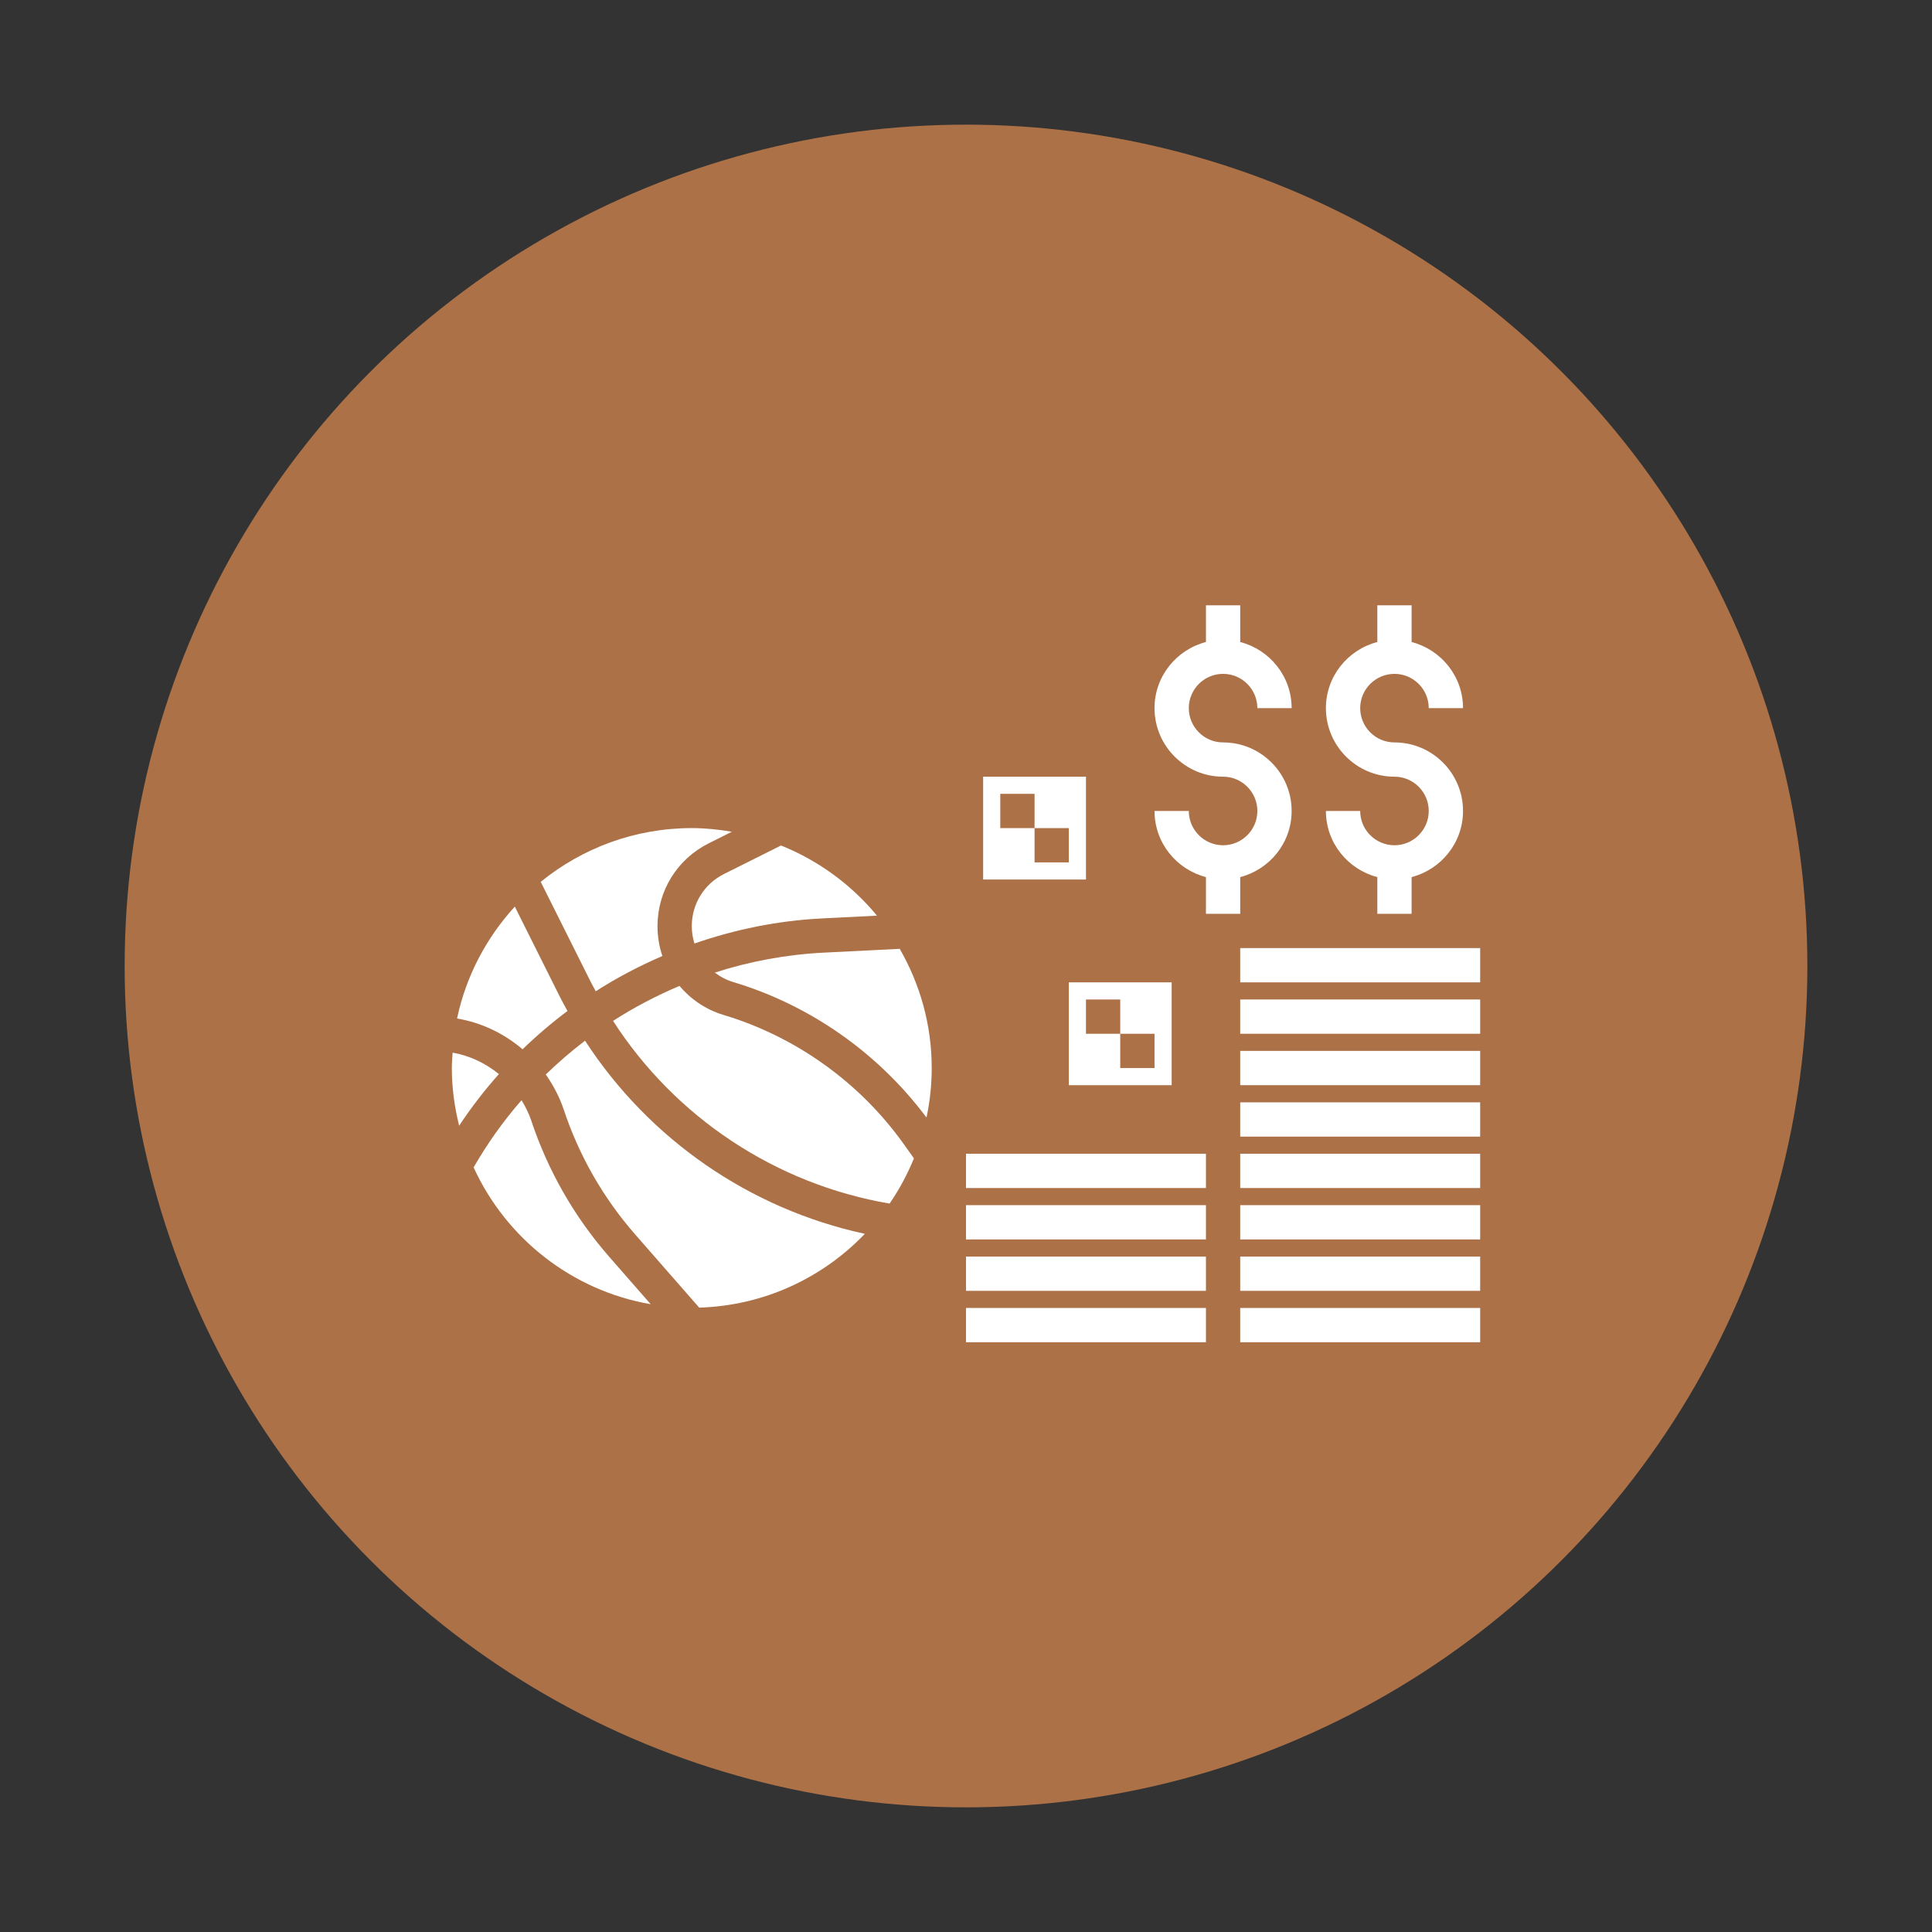 <svg width="124" height="124" viewBox="0 0 124 124" fill="none" xmlns="http://www.w3.org/2000/svg">
<rect x="0" y="0" width="124" height="124" fill="#333333" stroke="none"/>
<circle cx="62" cy="62" r="54" fill="#AD7147"/>
<path d="M29.051 67.56C29.029 67.89 29 68.216 29 68.551C29 69.828 29.174 71.062 29.468 72.25C30.242 71.081 31.095 69.975 32.02 68.937C31.171 68.242 30.157 67.758 29.051 67.56L29.051 67.56Z" fill="white"/>
<path d="M38.238 63.621C39.596 62.751 41.028 61.999 42.512 61.358C42.309 60.755 42.2 60.111 42.2 59.445C42.2 57.179 43.459 55.141 45.486 54.127L46.973 53.383C46.134 53.241 45.279 53.149 44.4 53.149C40.727 53.149 37.354 54.445 34.704 56.599L37.924 63.039C38.023 63.236 38.134 63.426 38.238 63.621L38.238 63.621Z" fill="white"/>
<path d="M36.422 64.887C36.266 64.599 36.103 64.316 35.957 64.022L33.041 58.188C31.224 60.179 29.911 62.637 29.335 65.37C30.913 65.632 32.352 66.335 33.54 67.345C34.449 66.465 35.412 65.644 36.422 64.887L36.422 64.887Z" fill="white"/>
<path d="M52.862 61.143C50.466 61.263 48.121 61.701 45.879 62.423C46.228 62.688 46.626 62.9 47.068 63.033C52.007 64.515 56.383 67.599 59.465 71.728C59.682 70.701 59.8 69.639 59.8 68.55C59.8 65.763 59.045 63.155 57.746 60.898L52.862 61.143Z" fill="white"/>
<path d="M44.4 59.445C44.4 59.831 44.463 60.203 44.571 60.556C47.185 59.648 49.934 59.087 52.752 58.947L56.286 58.769C54.657 56.793 52.54 55.237 50.127 54.266L46.471 56.094C45.193 56.732 44.4 58.017 44.4 59.445L44.4 59.445Z" fill="white"/>
<path d="M46.437 65.141C45.295 64.798 44.336 64.135 43.611 63.279C42.127 63.905 40.699 64.653 39.347 65.524C43.336 71.711 49.773 75.998 57.096 77.249C57.716 76.346 58.238 75.373 58.658 74.347L57.985 73.402C55.172 69.466 51.07 66.532 46.437 65.141L46.437 65.141Z" fill="white"/>
<path d="M34.096 71.916C33.939 71.449 33.719 71.021 33.473 70.611C32.318 71.937 31.287 73.379 30.398 74.925C32.476 79.471 36.695 82.828 41.764 83.708L39.123 80.689C36.868 78.114 35.178 75.162 34.095 71.916L34.096 71.916Z" fill="white"/>
<path d="M37.549 66.794C36.668 67.466 35.826 68.19 35.029 68.965C35.509 69.648 35.909 70.399 36.183 71.221C37.172 74.189 38.718 76.887 40.777 79.241L44.878 83.927C49.052 83.798 52.807 82.01 55.508 79.189C48.111 77.593 41.65 73.11 37.549 66.794L37.549 66.794Z" fill="white"/>
<path d="M79.6 83.948H95V86.148H79.6V83.948Z" fill="white"/>
<path d="M62 83.948H77.4V86.148H62V83.948Z" fill="white"/>
<path d="M79.6 80.649H95V82.849H79.6V80.649Z" fill="white"/>
<path d="M62 80.649H77.4V82.849H62V80.649Z" fill="white"/>
<path d="M79.6 77.35H95V79.55H79.6V77.35Z" fill="white"/>
<path d="M62 77.35H77.4V79.55H62V77.35Z" fill="white"/>
<path d="M79.6 74.05H95V76.25H79.6V74.05Z" fill="white"/>
<path d="M79.6 70.751H95V72.951H79.6V70.751Z" fill="white"/>
<path d="M79.6 67.449H95V69.649H79.6V67.449Z" fill="white"/>
<path d="M79.6 64.149H95V66.349H79.6V64.149Z" fill="white"/>
<path d="M79.6 60.85H95V63.05H79.6V60.85Z" fill="white"/>
<path d="M62 74.05H77.4V76.25H62V74.05Z" fill="white"/>
<path d="M68.6 69.65H75.2V63.05H68.6V69.65ZM69.7 64.15H71.9V66.35H74.1V68.55H71.9V66.35H69.7V64.15Z" fill="white"/>
<path d="M69.7 49.85H63.1V56.45H69.7V49.85ZM68.6 55.35H66.4V53.15H64.2V50.95H66.4V53.15H68.6V55.35Z" fill="white"/>
<path d="M79.6 58.65V56.294C81.492 55.802 82.9 54.094 82.9 52.05C82.9 49.623 80.927 47.65 78.5 47.65C77.287 47.65 76.3 46.663 76.3 45.45C76.3 44.236 77.287 43.25 78.5 43.25C79.713 43.25 80.7 44.236 80.7 45.45H82.9C82.9 43.406 81.492 41.697 79.6 41.206V38.85H77.4V41.206C75.508 41.697 74.1 43.406 74.1 45.45C74.1 47.876 76.074 49.85 78.5 49.85C79.713 49.85 80.7 50.836 80.7 52.05C80.7 53.263 79.713 54.25 78.5 54.25C77.287 54.25 76.3 53.263 76.3 52.05H74.1C74.1 54.094 75.508 55.802 77.4 56.294V58.65H79.6Z" fill="white"/>
<path d="M89.5 54.25C88.287 54.25 87.3 53.263 87.3 52.05H85.1C85.1 54.094 86.508 55.802 88.4 56.294V58.65H90.6V56.294C92.492 55.802 93.9 54.094 93.9 52.05C93.9 49.623 91.927 47.65 89.5 47.65C88.287 47.65 87.3 46.663 87.3 45.45C87.3 44.236 88.287 43.25 89.5 43.25C90.713 43.25 91.7 44.236 91.7 45.45H93.9C93.9 43.406 92.492 41.697 90.6 41.206V38.85H88.4V41.206C86.508 41.697 85.1 43.406 85.1 45.45C85.1 47.876 87.074 49.85 89.5 49.85C90.713 49.85 91.7 50.836 91.7 52.05C91.7 53.263 90.713 54.25 89.5 54.25Z" fill="white"/>
</svg>
